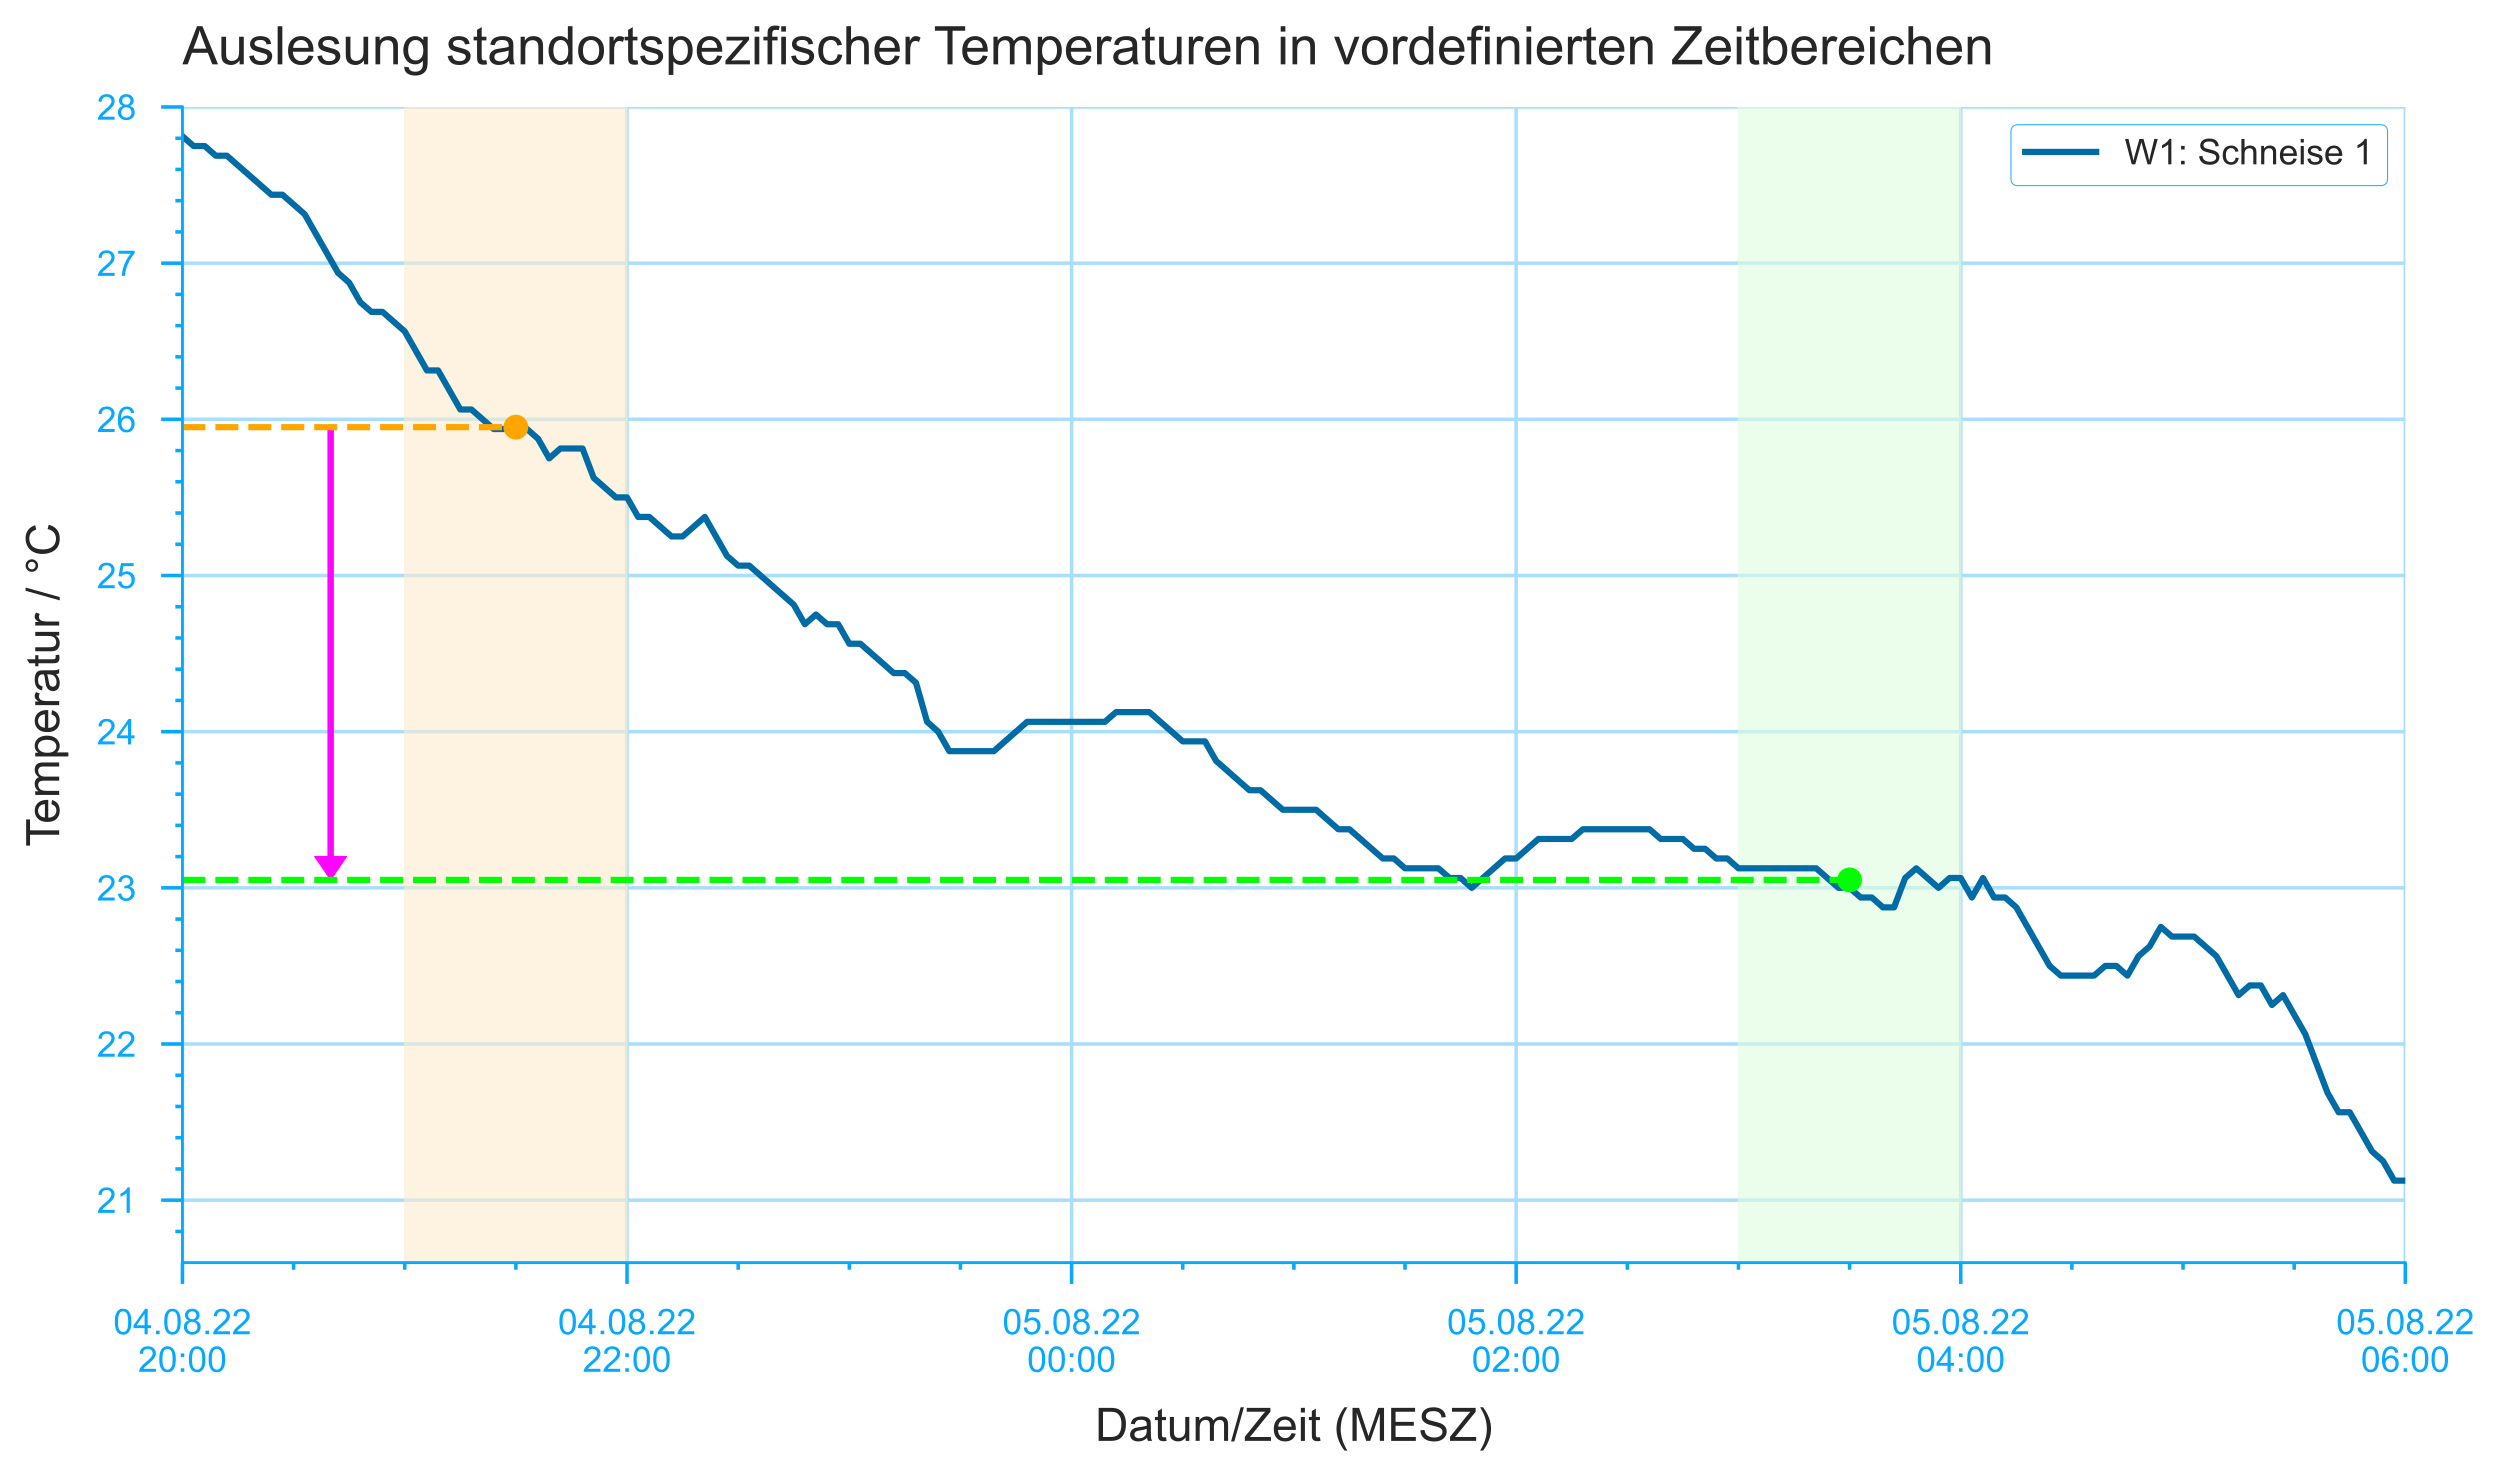 <?xml version="1.0" encoding="utf-8" standalone="no"?>
<!DOCTYPE svg PUBLIC "-//W3C//DTD SVG 1.1//EN"
  "http://www.w3.org/Graphics/SVG/1.1/DTD/svg11.dtd">
<!-- Created with matplotlib (https://matplotlib.org/) -->
<svg height="415.63pt" version="1.1" viewBox="0 0 703.894 415.63" width="703.894pt" xmlns="http://www.w3.org/2000/svg" xmlns:xlink="http://www.w3.org/1999/xlink">
 <defs>
  <style type="text/css">*{stroke-linecap:butt;stroke-linejoin:round;}</style>
 </defs>
 <g id="figure_1">
  <g id="patch_1">
   <path d="M 0 415.63 
L 703.894 415.63 
L 703.894 0 
L 0 0 
z
" style="fill:#ffffff;"/>
  </g>
  <g id="axes_1">
   <g id="patch_2">
    <path d="M 51.369 355.508 
L 677.234 355.508 
L 677.234 30.12 
L 51.369 30.12 
z
" style="fill:#ffffff;"/>
   </g>
   <g id="matplotlib.axis_1">
    <g id="xtick_1">
     <g id="line2d_1">
      <path clip-path="url(#p078bf34a74)" d="M 51.369 355.508 
L 51.369 30.12 
" style="fill:none;stroke:#a9dffc;stroke-linecap:square;"/>
     </g>
     <g id="line2d_2">
      <defs>
       <path d="M 0 0 
L 0 6 
" id="md597d56c2b" style="stroke:#07a8ff;"/>
      </defs>
      <g>
       <use style="fill:#07a8ff;stroke:#07a8ff;" x="51.369" xlink:href="#md597d56c2b" y="355.508"/>
      </g>
     </g>
     <g id="text_1">
      <!-- 04.08.22 -->
      <g style="fill:#07a8ff;" transform="translate(31.908 375.666)scale(0.1 -0.1)">
       <defs>
        <path d="M 4.156 35.297 
Q 4.156 48 6.766 55.734 
Q 9.375 63.484 14.516 67.672 
Q 19.672 71.875 27.484 71.875 
Q 33.25 71.875 37.594 69.547 
Q 41.938 67.234 44.766 62.859 
Q 47.609 58.5 49.219 52.219 
Q 50.828 45.953 50.828 35.297 
Q 50.828 22.703 48.234 14.969 
Q 45.656 7.234 40.5 3 
Q 35.359 -1.219 27.484 -1.219 
Q 17.141 -1.219 11.234 6.203 
Q 4.156 15.141 4.156 35.297 
z
M 13.188 35.297 
Q 13.188 17.672 17.312 11.828 
Q 21.438 6 27.484 6 
Q 33.547 6 37.672 11.859 
Q 41.797 17.719 41.797 35.297 
Q 41.797 52.984 37.672 58.781 
Q 33.547 64.594 27.391 64.594 
Q 21.344 64.594 17.719 59.469 
Q 13.188 52.938 13.188 35.297 
z
" id="ArialMT-48"/>
        <path d="M 32.328 0 
L 32.328 17.141 
L 1.266 17.141 
L 1.266 25.203 
L 33.938 71.578 
L 41.109 71.578 
L 41.109 25.203 
L 50.781 25.203 
L 50.781 17.141 
L 41.109 17.141 
L 41.109 0 
z
M 32.328 25.203 
L 32.328 57.469 
L 9.906 25.203 
z
" id="ArialMT-52"/>
        <path d="M 9.078 0 
L 9.078 10.016 
L 19.094 10.016 
L 19.094 0 
z
" id="ArialMT-46"/>
        <path d="M 17.672 38.812 
Q 12.203 40.828 9.562 44.531 
Q 6.938 48.25 6.938 53.422 
Q 6.938 61.234 12.547 66.547 
Q 18.172 71.875 27.484 71.875 
Q 36.859 71.875 42.578 66.422 
Q 48.297 60.984 48.297 53.172 
Q 48.297 48.188 45.672 44.5 
Q 43.062 40.828 37.75 38.812 
Q 44.344 36.672 47.781 31.875 
Q 51.219 27.094 51.219 20.453 
Q 51.219 11.281 44.719 5.031 
Q 38.234 -1.219 27.641 -1.219 
Q 17.047 -1.219 10.547 5.047 
Q 4.047 11.328 4.047 20.703 
Q 4.047 27.688 7.594 32.391 
Q 11.141 37.109 17.672 38.812 
z
M 15.922 53.719 
Q 15.922 48.641 19.188 45.406 
Q 22.469 42.188 27.688 42.188 
Q 32.766 42.188 36.016 45.375 
Q 39.266 48.578 39.266 53.219 
Q 39.266 58.062 35.906 61.359 
Q 32.562 64.656 27.594 64.656 
Q 22.562 64.656 19.234 61.422 
Q 15.922 58.203 15.922 53.719 
z
M 13.094 20.656 
Q 13.094 16.891 14.875 13.375 
Q 16.656 9.859 20.172 7.922 
Q 23.688 6 27.734 6 
Q 34.031 6 38.125 10.047 
Q 42.234 14.109 42.234 20.359 
Q 42.234 26.703 38.016 30.859 
Q 33.797 35.016 27.438 35.016 
Q 21.234 35.016 17.156 30.906 
Q 13.094 26.812 13.094 20.656 
z
" id="ArialMT-56"/>
        <path d="M 50.344 8.453 
L 50.344 0 
L 3.031 0 
Q 2.938 3.172 4.047 6.109 
Q 5.859 10.938 9.828 15.625 
Q 13.812 20.312 21.344 26.469 
Q 33.016 36.031 37.109 41.625 
Q 41.219 47.219 41.219 52.203 
Q 41.219 57.422 37.469 61 
Q 33.734 64.594 27.734 64.594 
Q 21.391 64.594 17.578 60.781 
Q 13.766 56.984 13.719 50.25 
L 4.688 51.172 
Q 5.609 61.281 11.656 66.578 
Q 17.719 71.875 27.938 71.875 
Q 38.234 71.875 44.234 66.156 
Q 50.25 60.453 50.25 52 
Q 50.25 47.703 48.484 43.547 
Q 46.734 39.406 42.656 34.812 
Q 38.578 30.219 29.109 22.219 
Q 21.188 15.578 18.938 13.203 
Q 16.703 10.844 15.234 8.453 
z
" id="ArialMT-50"/>
       </defs>
       <use xlink:href="#ArialMT-48"/>
       <use x="55.615" xlink:href="#ArialMT-52"/>
       <use x="111.23" xlink:href="#ArialMT-46"/>
       <use x="139.014" xlink:href="#ArialMT-48"/>
       <use x="194.629" xlink:href="#ArialMT-56"/>
       <use x="250.244" xlink:href="#ArialMT-46"/>
       <use x="278.027" xlink:href="#ArialMT-50"/>
       <use x="333.643" xlink:href="#ArialMT-50"/>
      </g>
      <!-- 20:00 -->
      <g style="fill:#07a8ff;" transform="translate(38.858 386.243)scale(0.1 -0.1)">
       <defs>
        <path d="M 9.031 41.844 
L 9.031 51.859 
L 19.047 51.859 
L 19.047 41.844 
z
M 9.031 0 
L 9.031 10.016 
L 19.047 10.016 
L 19.047 0 
z
" id="ArialMT-58"/>
       </defs>
       <use xlink:href="#ArialMT-50"/>
       <use x="55.615" xlink:href="#ArialMT-48"/>
       <use x="111.23" xlink:href="#ArialMT-58"/>
       <use x="139.014" xlink:href="#ArialMT-48"/>
       <use x="194.629" xlink:href="#ArialMT-48"/>
      </g>
     </g>
    </g>
    <g id="xtick_2">
     <g id="line2d_3">
      <path clip-path="url(#p078bf34a74)" d="M 176.542 355.508 
L 176.542 30.12 
" style="fill:none;stroke:#a9dffc;stroke-linecap:square;"/>
     </g>
     <g id="line2d_4">
      <g>
       <use style="fill:#07a8ff;stroke:#07a8ff;" x="176.542" xlink:href="#md597d56c2b" y="355.508"/>
      </g>
     </g>
     <g id="text_2">
      <!-- 04.08.22 -->
      <g style="fill:#07a8ff;" transform="translate(157.081 375.666)scale(0.1 -0.1)">
       <use xlink:href="#ArialMT-48"/>
       <use x="55.615" xlink:href="#ArialMT-52"/>
       <use x="111.23" xlink:href="#ArialMT-46"/>
       <use x="139.014" xlink:href="#ArialMT-48"/>
       <use x="194.629" xlink:href="#ArialMT-56"/>
       <use x="250.244" xlink:href="#ArialMT-46"/>
       <use x="278.027" xlink:href="#ArialMT-50"/>
       <use x="333.643" xlink:href="#ArialMT-50"/>
      </g>
      <!-- 22:00 -->
      <g style="fill:#07a8ff;" transform="translate(164.031 386.243)scale(0.1 -0.1)">
       <use xlink:href="#ArialMT-50"/>
       <use x="55.615" xlink:href="#ArialMT-50"/>
       <use x="111.23" xlink:href="#ArialMT-58"/>
       <use x="139.014" xlink:href="#ArialMT-48"/>
       <use x="194.629" xlink:href="#ArialMT-48"/>
      </g>
     </g>
    </g>
    <g id="xtick_3">
     <g id="line2d_5">
      <path clip-path="url(#p078bf34a74)" d="M 301.715 355.508 
L 301.715 30.12 
" style="fill:none;stroke:#a9dffc;stroke-linecap:square;"/>
     </g>
     <g id="line2d_6">
      <g>
       <use style="fill:#07a8ff;stroke:#07a8ff;" x="301.715" xlink:href="#md597d56c2b" y="355.508"/>
      </g>
     </g>
     <g id="text_3">
      <!-- 05.08.22 -->
      <g style="fill:#07a8ff;" transform="translate(282.254 375.666)scale(0.1 -0.1)">
       <defs>
        <path d="M 4.156 18.75 
L 13.375 19.531 
Q 14.406 12.797 18.141 9.391 
Q 21.875 6 27.156 6 
Q 33.5 6 37.891 10.781 
Q 42.281 15.578 42.281 23.484 
Q 42.281 31 38.062 35.344 
Q 33.844 39.703 27 39.703 
Q 22.75 39.703 19.328 37.766 
Q 15.922 35.844 13.969 32.766 
L 5.719 33.844 
L 12.641 70.609 
L 48.25 70.609 
L 48.25 62.203 
L 19.672 62.203 
L 15.828 42.969 
Q 22.266 47.469 29.344 47.469 
Q 38.719 47.469 45.156 40.969 
Q 51.609 34.469 51.609 24.266 
Q 51.609 14.547 45.953 7.469 
Q 39.062 -1.219 27.156 -1.219 
Q 17.391 -1.219 11.203 4.25 
Q 5.031 9.719 4.156 18.75 
z
" id="ArialMT-53"/>
       </defs>
       <use xlink:href="#ArialMT-48"/>
       <use x="55.615" xlink:href="#ArialMT-53"/>
       <use x="111.23" xlink:href="#ArialMT-46"/>
       <use x="139.014" xlink:href="#ArialMT-48"/>
       <use x="194.629" xlink:href="#ArialMT-56"/>
       <use x="250.244" xlink:href="#ArialMT-46"/>
       <use x="278.027" xlink:href="#ArialMT-50"/>
       <use x="333.643" xlink:href="#ArialMT-50"/>
      </g>
      <!-- 00:00 -->
      <g style="fill:#07a8ff;" transform="translate(289.204 386.243)scale(0.1 -0.1)">
       <use xlink:href="#ArialMT-48"/>
       <use x="55.615" xlink:href="#ArialMT-48"/>
       <use x="111.23" xlink:href="#ArialMT-58"/>
       <use x="139.014" xlink:href="#ArialMT-48"/>
       <use x="194.629" xlink:href="#ArialMT-48"/>
      </g>
     </g>
    </g>
    <g id="xtick_4">
     <g id="line2d_7">
      <path clip-path="url(#p078bf34a74)" d="M 426.888 355.508 
L 426.888 30.12 
" style="fill:none;stroke:#a9dffc;stroke-linecap:square;"/>
     </g>
     <g id="line2d_8">
      <g>
       <use style="fill:#07a8ff;stroke:#07a8ff;" x="426.888" xlink:href="#md597d56c2b" y="355.508"/>
      </g>
     </g>
     <g id="text_4">
      <!-- 05.08.22 -->
      <g style="fill:#07a8ff;" transform="translate(407.427 375.666)scale(0.1 -0.1)">
       <use xlink:href="#ArialMT-48"/>
       <use x="55.615" xlink:href="#ArialMT-53"/>
       <use x="111.23" xlink:href="#ArialMT-46"/>
       <use x="139.014" xlink:href="#ArialMT-48"/>
       <use x="194.629" xlink:href="#ArialMT-56"/>
       <use x="250.244" xlink:href="#ArialMT-46"/>
       <use x="278.027" xlink:href="#ArialMT-50"/>
       <use x="333.643" xlink:href="#ArialMT-50"/>
      </g>
      <!-- 02:00 -->
      <g style="fill:#07a8ff;" transform="translate(414.377 386.243)scale(0.1 -0.1)">
       <use xlink:href="#ArialMT-48"/>
       <use x="55.615" xlink:href="#ArialMT-50"/>
       <use x="111.23" xlink:href="#ArialMT-58"/>
       <use x="139.014" xlink:href="#ArialMT-48"/>
       <use x="194.629" xlink:href="#ArialMT-48"/>
      </g>
     </g>
    </g>
    <g id="xtick_5">
     <g id="line2d_9">
      <path clip-path="url(#p078bf34a74)" d="M 552.061 355.508 
L 552.061 30.12 
" style="fill:none;stroke:#a9dffc;stroke-linecap:square;"/>
     </g>
     <g id="line2d_10">
      <g>
       <use style="fill:#07a8ff;stroke:#07a8ff;" x="552.061" xlink:href="#md597d56c2b" y="355.508"/>
      </g>
     </g>
     <g id="text_5">
      <!-- 05.08.22 -->
      <g style="fill:#07a8ff;" transform="translate(532.6 375.666)scale(0.1 -0.1)">
       <use xlink:href="#ArialMT-48"/>
       <use x="55.615" xlink:href="#ArialMT-53"/>
       <use x="111.23" xlink:href="#ArialMT-46"/>
       <use x="139.014" xlink:href="#ArialMT-48"/>
       <use x="194.629" xlink:href="#ArialMT-56"/>
       <use x="250.244" xlink:href="#ArialMT-46"/>
       <use x="278.027" xlink:href="#ArialMT-50"/>
       <use x="333.643" xlink:href="#ArialMT-50"/>
      </g>
      <!-- 04:00 -->
      <g style="fill:#07a8ff;" transform="translate(539.55 386.243)scale(0.1 -0.1)">
       <use xlink:href="#ArialMT-48"/>
       <use x="55.615" xlink:href="#ArialMT-52"/>
       <use x="111.23" xlink:href="#ArialMT-58"/>
       <use x="139.014" xlink:href="#ArialMT-48"/>
       <use x="194.629" xlink:href="#ArialMT-48"/>
      </g>
     </g>
    </g>
    <g id="xtick_6">
     <g id="line2d_11">
      <path clip-path="url(#p078bf34a74)" d="M 677.234 355.508 
L 677.234 30.12 
" style="fill:none;stroke:#a9dffc;stroke-linecap:square;"/>
     </g>
     <g id="line2d_12">
      <g>
       <use style="fill:#07a8ff;stroke:#07a8ff;" x="677.234" xlink:href="#md597d56c2b" y="355.508"/>
      </g>
     </g>
     <g id="text_6">
      <!-- 05.08.22 -->
      <g style="fill:#07a8ff;" transform="translate(657.773 375.666)scale(0.1 -0.1)">
       <use xlink:href="#ArialMT-48"/>
       <use x="55.615" xlink:href="#ArialMT-53"/>
       <use x="111.23" xlink:href="#ArialMT-46"/>
       <use x="139.014" xlink:href="#ArialMT-48"/>
       <use x="194.629" xlink:href="#ArialMT-56"/>
       <use x="250.244" xlink:href="#ArialMT-46"/>
       <use x="278.027" xlink:href="#ArialMT-50"/>
       <use x="333.643" xlink:href="#ArialMT-50"/>
      </g>
      <!-- 06:00 -->
      <g style="fill:#07a8ff;" transform="translate(664.723 386.243)scale(0.1 -0.1)">
       <defs>
        <path d="M 49.75 54.047 
L 41.016 53.375 
Q 39.844 58.547 37.703 60.891 
Q 34.125 64.656 28.906 64.656 
Q 24.703 64.656 21.531 62.312 
Q 17.391 59.281 14.984 53.469 
Q 12.594 47.656 12.5 36.922 
Q 15.672 41.75 20.266 44.094 
Q 24.859 46.438 29.891 46.438 
Q 38.672 46.438 44.844 39.969 
Q 51.031 33.5 51.031 23.25 
Q 51.031 16.5 48.125 10.719 
Q 45.219 4.938 40.141 1.859 
Q 35.062 -1.219 28.609 -1.219 
Q 17.625 -1.219 10.688 6.859 
Q 3.766 14.938 3.766 33.5 
Q 3.766 54.25 11.422 63.672 
Q 18.109 71.875 29.438 71.875 
Q 37.891 71.875 43.281 67.141 
Q 48.688 62.406 49.75 54.047 
z
M 13.875 23.188 
Q 13.875 18.656 15.797 14.5 
Q 17.719 10.359 21.188 8.172 
Q 24.656 6 28.469 6 
Q 34.031 6 38.031 10.484 
Q 42.047 14.984 42.047 22.703 
Q 42.047 30.125 38.078 34.391 
Q 34.125 38.672 28.125 38.672 
Q 22.172 38.672 18.016 34.391 
Q 13.875 30.125 13.875 23.188 
z
" id="ArialMT-54"/>
       </defs>
       <use xlink:href="#ArialMT-48"/>
       <use x="55.615" xlink:href="#ArialMT-54"/>
       <use x="111.23" xlink:href="#ArialMT-58"/>
       <use x="139.014" xlink:href="#ArialMT-48"/>
       <use x="194.629" xlink:href="#ArialMT-48"/>
      </g>
     </g>
    </g>
    <g id="xtick_7">
     <g id="line2d_13">
      <defs>
       <path d="M 0 0 
L 0 2 
" id="m72d342fd43" style="stroke:#07a8ff;"/>
      </defs>
      <g>
       <use style="fill:#07a8ff;stroke:#07a8ff;" x="82.662" xlink:href="#m72d342fd43" y="355.508"/>
      </g>
     </g>
    </g>
    <g id="xtick_8">
     <g id="line2d_14">
      <g>
       <use style="fill:#07a8ff;stroke:#07a8ff;" x="113.956" xlink:href="#m72d342fd43" y="355.508"/>
      </g>
     </g>
    </g>
    <g id="xtick_9">
     <g id="line2d_15">
      <g>
       <use style="fill:#07a8ff;stroke:#07a8ff;" x="145.249" xlink:href="#m72d342fd43" y="355.508"/>
      </g>
     </g>
    </g>
    <g id="xtick_10">
     <g id="line2d_16">
      <g>
       <use style="fill:#07a8ff;stroke:#07a8ff;" x="207.835" xlink:href="#m72d342fd43" y="355.508"/>
      </g>
     </g>
    </g>
    <g id="xtick_11">
     <g id="line2d_17">
      <g>
       <use style="fill:#07a8ff;stroke:#07a8ff;" x="239.129" xlink:href="#m72d342fd43" y="355.508"/>
      </g>
     </g>
    </g>
    <g id="xtick_12">
     <g id="line2d_18">
      <g>
       <use style="fill:#07a8ff;stroke:#07a8ff;" x="270.422" xlink:href="#m72d342fd43" y="355.508"/>
      </g>
     </g>
    </g>
    <g id="xtick_13">
     <g id="line2d_19">
      <g>
       <use style="fill:#07a8ff;stroke:#07a8ff;" x="333.008" xlink:href="#m72d342fd43" y="355.508"/>
      </g>
     </g>
    </g>
    <g id="xtick_14">
     <g id="line2d_20">
      <g>
       <use style="fill:#07a8ff;stroke:#07a8ff;" x="364.301" xlink:href="#m72d342fd43" y="355.508"/>
      </g>
     </g>
    </g>
    <g id="xtick_15">
     <g id="line2d_21">
      <g>
       <use style="fill:#07a8ff;stroke:#07a8ff;" x="395.595" xlink:href="#m72d342fd43" y="355.508"/>
      </g>
     </g>
    </g>
    <g id="xtick_16">
     <g id="line2d_22">
      <g>
       <use style="fill:#07a8ff;stroke:#07a8ff;" x="458.181" xlink:href="#m72d342fd43" y="355.508"/>
      </g>
     </g>
    </g>
    <g id="xtick_17">
     <g id="line2d_23">
      <g>
       <use style="fill:#07a8ff;stroke:#07a8ff;" x="489.474" xlink:href="#m72d342fd43" y="355.508"/>
      </g>
     </g>
    </g>
    <g id="xtick_18">
     <g id="line2d_24">
      <g>
       <use style="fill:#07a8ff;stroke:#07a8ff;" x="520.767" xlink:href="#m72d342fd43" y="355.508"/>
      </g>
     </g>
    </g>
    <g id="xtick_19">
     <g id="line2d_25">
      <g>
       <use style="fill:#07a8ff;stroke:#07a8ff;" x="583.354" xlink:href="#m72d342fd43" y="355.508"/>
      </g>
     </g>
    </g>
    <g id="xtick_20">
     <g id="line2d_26">
      <g>
       <use style="fill:#07a8ff;stroke:#07a8ff;" x="614.647" xlink:href="#m72d342fd43" y="355.508"/>
      </g>
     </g>
    </g>
    <g id="xtick_21">
     <g id="line2d_27">
      <g>
       <use style="fill:#07a8ff;stroke:#07a8ff;" x="645.94" xlink:href="#m72d342fd43" y="355.508"/>
      </g>
     </g>
    </g>
    <g id="text_7">
     <!-- Datum/Zeit (MESZ) -->
     <g style="fill:#262626;" transform="translate(308.327 405.694)scale(0.13 -0.13)">
      <defs>
       <path d="M 7.719 0 
L 7.719 71.578 
L 32.375 71.578 
Q 40.719 71.578 45.125 70.562 
Q 51.266 69.141 55.609 65.438 
Q 61.281 60.641 64.078 53.188 
Q 66.891 45.75 66.891 36.188 
Q 66.891 28.031 64.984 21.734 
Q 63.094 15.438 60.109 11.297 
Q 57.125 7.172 53.578 4.797 
Q 50.047 2.438 45.047 1.219 
Q 40.047 0 33.547 0 
z
M 17.188 8.453 
L 32.469 8.453 
Q 39.547 8.453 43.578 9.766 
Q 47.609 11.078 50 13.484 
Q 53.375 16.844 55.25 22.531 
Q 57.125 28.219 57.125 36.328 
Q 57.125 47.562 53.438 53.594 
Q 49.75 59.625 44.484 61.672 
Q 40.672 63.141 32.234 63.141 
L 17.188 63.141 
z
" id="ArialMT-68"/>
       <path d="M 40.438 6.391 
Q 35.547 2.25 31.031 0.531 
Q 26.516 -1.172 21.344 -1.172 
Q 12.797 -1.172 8.203 3 
Q 3.609 7.172 3.609 13.672 
Q 3.609 17.484 5.344 20.625 
Q 7.078 23.781 9.891 25.688 
Q 12.703 27.594 16.219 28.562 
Q 18.797 29.25 24.031 29.891 
Q 34.672 31.156 39.703 32.906 
Q 39.75 34.719 39.75 35.203 
Q 39.75 40.578 37.25 42.781 
Q 33.891 45.75 27.25 45.75 
Q 21.047 45.75 18.094 43.578 
Q 15.141 41.406 13.719 35.891 
L 5.125 37.062 
Q 6.297 42.578 8.984 45.969 
Q 11.672 49.359 16.75 51.188 
Q 21.828 53.031 28.516 53.031 
Q 35.156 53.031 39.297 51.469 
Q 43.453 49.906 45.406 47.531 
Q 47.359 45.172 48.141 41.547 
Q 48.578 39.312 48.578 33.453 
L 48.578 21.734 
Q 48.578 9.469 49.141 6.219 
Q 49.703 2.984 51.375 0 
L 42.188 0 
Q 40.828 2.734 40.438 6.391 
z
M 39.703 26.031 
Q 34.906 24.078 25.344 22.703 
Q 19.922 21.922 17.672 20.938 
Q 15.438 19.969 14.203 18.094 
Q 12.984 16.219 12.984 13.922 
Q 12.984 10.406 15.641 8.062 
Q 18.312 5.719 23.438 5.719 
Q 28.516 5.719 32.469 7.938 
Q 36.422 10.156 38.281 14.016 
Q 39.703 17 39.703 22.797 
z
" id="ArialMT-97"/>
       <path d="M 25.781 7.859 
L 27.047 0.094 
Q 23.344 -0.688 20.406 -0.688 
Q 15.625 -0.688 12.984 0.828 
Q 10.359 2.344 9.281 4.812 
Q 8.203 7.281 8.203 15.188 
L 8.203 45.016 
L 1.766 45.016 
L 1.766 51.859 
L 8.203 51.859 
L 8.203 64.703 
L 16.938 69.969 
L 16.938 51.859 
L 25.781 51.859 
L 25.781 45.016 
L 16.938 45.016 
L 16.938 14.703 
Q 16.938 10.938 17.406 9.859 
Q 17.875 8.797 18.922 8.156 
Q 19.969 7.516 21.922 7.516 
Q 23.391 7.516 25.781 7.859 
z
" id="ArialMT-116"/>
       <path d="M 40.578 0 
L 40.578 7.625 
Q 34.516 -1.172 24.125 -1.172 
Q 19.531 -1.172 15.547 0.578 
Q 11.578 2.344 9.641 5 
Q 7.719 7.672 6.938 11.531 
Q 6.391 14.109 6.391 19.734 
L 6.391 51.859 
L 15.188 51.859 
L 15.188 23.094 
Q 15.188 16.219 15.719 13.812 
Q 16.547 10.359 19.234 8.375 
Q 21.922 6.391 25.875 6.391 
Q 29.828 6.391 33.297 8.422 
Q 36.766 10.453 38.203 13.938 
Q 39.656 17.438 39.656 24.078 
L 39.656 51.859 
L 48.438 51.859 
L 48.438 0 
z
" id="ArialMT-117"/>
       <path d="M 6.594 0 
L 6.594 51.859 
L 14.453 51.859 
L 14.453 44.578 
Q 16.891 48.391 20.938 50.703 
Q 25 53.031 30.172 53.031 
Q 35.938 53.031 39.625 50.641 
Q 43.312 48.25 44.828 43.953 
Q 50.984 53.031 60.844 53.031 
Q 68.562 53.031 72.703 48.75 
Q 76.859 44.484 76.859 35.594 
L 76.859 0 
L 68.109 0 
L 68.109 32.672 
Q 68.109 37.938 67.25 40.25 
Q 66.406 42.578 64.156 43.984 
Q 61.922 45.406 58.891 45.406 
Q 53.422 45.406 49.797 41.766 
Q 46.188 38.141 46.188 30.125 
L 46.188 0 
L 37.406 0 
L 37.406 33.688 
Q 37.406 39.547 35.25 42.469 
Q 33.109 45.406 28.219 45.406 
Q 24.516 45.406 21.359 43.453 
Q 18.219 41.5 16.797 37.734 
Q 15.375 33.984 15.375 26.906 
L 15.375 0 
z
" id="ArialMT-109"/>
       <path d="M 0 -1.219 
L 20.75 72.797 
L 27.781 72.797 
L 7.078 -1.219 
z
" id="ArialMT-47"/>
       <path d="M 2 0 
L 2 8.797 
L 38.672 54.641 
Q 42.578 59.516 46.094 63.141 
L 6.156 63.141 
L 6.156 71.578 
L 57.422 71.578 
L 57.422 63.141 
L 17.234 13.484 
L 12.891 8.453 
L 58.594 8.453 
L 58.594 0 
z
" id="ArialMT-90"/>
       <path d="M 42.094 16.703 
L 51.172 15.578 
Q 49.031 7.625 43.219 3.219 
Q 37.406 -1.172 28.375 -1.172 
Q 17 -1.172 10.328 5.828 
Q 3.656 12.844 3.656 25.484 
Q 3.656 38.578 10.391 45.797 
Q 17.141 53.031 27.875 53.031 
Q 38.281 53.031 44.875 45.953 
Q 51.469 38.875 51.469 26.031 
Q 51.469 25.25 51.422 23.688 
L 12.75 23.688 
Q 13.234 15.141 17.578 10.594 
Q 21.922 6.062 28.422 6.062 
Q 33.25 6.062 36.672 8.594 
Q 40.094 11.141 42.094 16.703 
z
M 13.234 30.906 
L 42.188 30.906 
Q 41.609 37.453 38.875 40.719 
Q 34.672 45.797 27.984 45.797 
Q 21.922 45.797 17.797 41.75 
Q 13.672 37.703 13.234 30.906 
z
" id="ArialMT-101"/>
       <path d="M 6.641 61.469 
L 6.641 71.578 
L 15.438 71.578 
L 15.438 61.469 
z
M 6.641 0 
L 6.641 51.859 
L 15.438 51.859 
L 15.438 0 
z
" id="ArialMT-105"/>
       <path id="ArialMT-32"/>
       <path d="M 23.391 -21.047 
Q 16.109 -11.859 11.078 0.438 
Q 6.062 12.75 6.062 25.922 
Q 6.062 37.547 9.812 48.188 
Q 14.203 60.547 23.391 72.797 
L 29.688 72.797 
Q 23.781 62.641 21.875 58.297 
Q 18.891 51.562 17.188 44.234 
Q 15.094 35.109 15.094 25.875 
Q 15.094 2.391 29.688 -21.047 
z
" id="ArialMT-40"/>
       <path d="M 7.422 0 
L 7.422 71.578 
L 21.688 71.578 
L 38.625 20.906 
Q 40.969 13.812 42.047 10.297 
Q 43.266 14.203 45.844 21.781 
L 62.984 71.578 
L 75.734 71.578 
L 75.734 0 
L 66.609 0 
L 66.609 59.906 
L 45.797 0 
L 37.25 0 
L 16.547 60.938 
L 16.547 0 
z
" id="ArialMT-77"/>
       <path d="M 7.906 0 
L 7.906 71.578 
L 59.672 71.578 
L 59.672 63.141 
L 17.391 63.141 
L 17.391 41.219 
L 56.984 41.219 
L 56.984 32.812 
L 17.391 32.812 
L 17.391 8.453 
L 61.328 8.453 
L 61.328 0 
z
" id="ArialMT-69"/>
       <path d="M 4.5 23 
L 13.422 23.781 
Q 14.062 18.406 16.375 14.969 
Q 18.703 11.531 23.578 9.406 
Q 28.469 7.281 34.578 7.281 
Q 39.984 7.281 44.141 8.891 
Q 48.297 10.5 50.312 13.297 
Q 52.344 16.109 52.344 19.438 
Q 52.344 22.797 50.391 25.312 
Q 48.438 27.828 43.953 29.547 
Q 41.062 30.672 31.203 33.031 
Q 21.344 35.406 17.391 37.5 
Q 12.25 40.188 9.734 44.156 
Q 7.234 48.141 7.234 53.078 
Q 7.234 58.5 10.297 63.203 
Q 13.375 67.922 19.281 70.359 
Q 25.203 72.797 32.422 72.797 
Q 40.375 72.797 46.453 70.234 
Q 52.547 67.672 55.812 62.688 
Q 59.078 57.719 59.328 51.422 
L 50.25 50.734 
Q 49.516 57.516 45.281 60.984 
Q 41.062 64.453 32.812 64.453 
Q 24.219 64.453 20.281 61.297 
Q 16.359 58.156 16.359 53.719 
Q 16.359 49.859 19.141 47.359 
Q 21.875 44.875 33.422 42.266 
Q 44.969 39.656 49.266 37.703 
Q 55.516 34.812 58.484 30.391 
Q 61.469 25.984 61.469 20.219 
Q 61.469 14.5 58.203 9.438 
Q 54.938 4.391 48.797 1.578 
Q 42.672 -1.219 35.016 -1.219 
Q 25.297 -1.219 18.719 1.609 
Q 12.156 4.438 8.422 10.125 
Q 4.688 15.828 4.5 23 
z
" id="ArialMT-83"/>
       <path d="M 12.359 -21.047 
L 6.062 -21.047 
Q 20.656 2.391 20.656 25.875 
Q 20.656 35.062 18.562 44.094 
Q 16.891 51.422 13.922 58.156 
Q 12.016 62.547 6.062 72.797 
L 12.359 72.797 
Q 21.531 60.547 25.922 48.188 
Q 29.688 37.547 29.688 25.922 
Q 29.688 12.75 24.625 0.438 
Q 19.578 -11.859 12.359 -21.047 
z
" id="ArialMT-41"/>
      </defs>
      <use xlink:href="#ArialMT-68"/>
      <use x="72.217" xlink:href="#ArialMT-97"/>
      <use x="127.832" xlink:href="#ArialMT-116"/>
      <use x="155.615" xlink:href="#ArialMT-117"/>
      <use x="211.23" xlink:href="#ArialMT-109"/>
      <use x="294.531" xlink:href="#ArialMT-47"/>
      <use x="322.314" xlink:href="#ArialMT-90"/>
      <use x="383.398" xlink:href="#ArialMT-101"/>
      <use x="439.014" xlink:href="#ArialMT-105"/>
      <use x="461.23" xlink:href="#ArialMT-116"/>
      <use x="489.014" xlink:href="#ArialMT-32"/>
      <use x="516.797" xlink:href="#ArialMT-40"/>
      <use x="550.098" xlink:href="#ArialMT-77"/>
      <use x="633.398" xlink:href="#ArialMT-69"/>
      <use x="700.098" xlink:href="#ArialMT-83"/>
      <use x="766.797" xlink:href="#ArialMT-90"/>
      <use x="827.881" xlink:href="#ArialMT-41"/>
     </g>
    </g>
   </g>
   <g id="matplotlib.axis_2">
    <g id="ytick_1">
     <g id="line2d_28">
      <path clip-path="url(#p078bf34a74)" d="M 51.369 337.92 
L 677.234 337.92 
" style="fill:none;stroke:#a9dffc;stroke-linecap:square;"/>
     </g>
     <g id="line2d_29">
      <defs>
       <path d="M 0 0 
L -6 0 
" id="m553f5355ee" style="stroke:#07a8ff;"/>
      </defs>
      <g>
       <use style="fill:#07a8ff;stroke:#07a8ff;" x="51.369" xlink:href="#m553f5355ee" y="337.92"/>
      </g>
     </g>
     <g id="text_8">
      <!-- 21 -->
      <g style="fill:#07a8ff;" transform="translate(27.247 341.498)scale(0.1 -0.1)">
       <defs>
        <path d="M 37.25 0 
L 28.469 0 
L 28.469 56 
Q 25.297 52.984 20.141 49.953 
Q 14.984 46.922 10.891 45.406 
L 10.891 53.906 
Q 18.266 57.375 23.781 62.297 
Q 29.297 67.234 31.594 71.875 
L 37.25 71.875 
z
" id="ArialMT-49"/>
       </defs>
       <use xlink:href="#ArialMT-50"/>
       <use x="55.615" xlink:href="#ArialMT-49"/>
      </g>
     </g>
    </g>
    <g id="ytick_2">
     <g id="line2d_30">
      <path clip-path="url(#p078bf34a74)" d="M 51.369 293.948 
L 677.234 293.948 
" style="fill:none;stroke:#a9dffc;stroke-linecap:square;"/>
     </g>
     <g id="line2d_31">
      <g>
       <use style="fill:#07a8ff;stroke:#07a8ff;" x="51.369" xlink:href="#m553f5355ee" y="293.948"/>
      </g>
     </g>
     <g id="text_9">
      <!-- 22 -->
      <g style="fill:#07a8ff;" transform="translate(27.247 297.527)scale(0.1 -0.1)">
       <use xlink:href="#ArialMT-50"/>
       <use x="55.615" xlink:href="#ArialMT-50"/>
      </g>
     </g>
    </g>
    <g id="ytick_3">
     <g id="line2d_32">
      <path clip-path="url(#p078bf34a74)" d="M 51.369 249.977 
L 677.234 249.977 
" style="fill:none;stroke:#a9dffc;stroke-linecap:square;"/>
     </g>
     <g id="line2d_33">
      <g>
       <use style="fill:#07a8ff;stroke:#07a8ff;" x="51.369" xlink:href="#m553f5355ee" y="249.977"/>
      </g>
     </g>
     <g id="text_10">
      <!-- 23 -->
      <g style="fill:#07a8ff;" transform="translate(27.247 253.556)scale(0.1 -0.1)">
       <defs>
        <path d="M 4.203 18.891 
L 12.984 20.062 
Q 14.5 12.594 18.141 9.297 
Q 21.781 6 27 6 
Q 33.203 6 37.469 10.297 
Q 41.75 14.594 41.75 20.953 
Q 41.75 27 37.797 30.922 
Q 33.844 34.859 27.734 34.859 
Q 25.25 34.859 21.531 33.891 
L 22.516 41.609 
Q 23.391 41.5 23.922 41.5 
Q 29.547 41.5 34.031 44.422 
Q 38.531 47.359 38.531 53.469 
Q 38.531 58.297 35.25 61.469 
Q 31.984 64.656 26.812 64.656 
Q 21.688 64.656 18.266 61.422 
Q 14.844 58.203 13.875 51.766 
L 5.078 53.328 
Q 6.688 62.156 12.391 67.016 
Q 18.109 71.875 26.609 71.875 
Q 32.469 71.875 37.391 69.359 
Q 42.328 66.844 44.938 62.5 
Q 47.562 58.156 47.562 53.266 
Q 47.562 48.641 45.062 44.828 
Q 42.578 41.016 37.703 38.766 
Q 44.047 37.312 47.562 32.688 
Q 51.078 28.078 51.078 21.141 
Q 51.078 11.766 44.234 5.25 
Q 37.406 -1.266 26.953 -1.266 
Q 17.531 -1.266 11.297 4.344 
Q 5.078 9.969 4.203 18.891 
z
" id="ArialMT-51"/>
       </defs>
       <use xlink:href="#ArialMT-50"/>
       <use x="55.615" xlink:href="#ArialMT-51"/>
      </g>
     </g>
    </g>
    <g id="ytick_4">
     <g id="line2d_34">
      <path clip-path="url(#p078bf34a74)" d="M 51.369 206.005 
L 677.234 206.005 
" style="fill:none;stroke:#a9dffc;stroke-linecap:square;"/>
     </g>
     <g id="line2d_35">
      <g>
       <use style="fill:#07a8ff;stroke:#07a8ff;" x="51.369" xlink:href="#m553f5355ee" y="206.005"/>
      </g>
     </g>
     <g id="text_11">
      <!-- 24 -->
      <g style="fill:#07a8ff;" transform="translate(27.247 209.584)scale(0.1 -0.1)">
       <use xlink:href="#ArialMT-50"/>
       <use x="55.615" xlink:href="#ArialMT-52"/>
      </g>
     </g>
    </g>
    <g id="ytick_5">
     <g id="line2d_36">
      <path clip-path="url(#p078bf34a74)" d="M 51.369 162.034 
L 677.234 162.034 
" style="fill:none;stroke:#a9dffc;stroke-linecap:square;"/>
     </g>
     <g id="line2d_37">
      <g>
       <use style="fill:#07a8ff;stroke:#07a8ff;" x="51.369" xlink:href="#m553f5355ee" y="162.034"/>
      </g>
     </g>
     <g id="text_12">
      <!-- 25 -->
      <g style="fill:#07a8ff;" transform="translate(27.247 165.613)scale(0.1 -0.1)">
       <use xlink:href="#ArialMT-50"/>
       <use x="55.615" xlink:href="#ArialMT-53"/>
      </g>
     </g>
    </g>
    <g id="ytick_6">
     <g id="line2d_38">
      <path clip-path="url(#p078bf34a74)" d="M 51.369 118.062 
L 677.234 118.062 
" style="fill:none;stroke:#a9dffc;stroke-linecap:square;"/>
     </g>
     <g id="line2d_39">
      <g>
       <use style="fill:#07a8ff;stroke:#07a8ff;" x="51.369" xlink:href="#m553f5355ee" y="118.062"/>
      </g>
     </g>
     <g id="text_13">
      <!-- 26 -->
      <g style="fill:#07a8ff;" transform="translate(27.247 121.641)scale(0.1 -0.1)">
       <use xlink:href="#ArialMT-50"/>
       <use x="55.615" xlink:href="#ArialMT-54"/>
      </g>
     </g>
    </g>
    <g id="ytick_7">
     <g id="line2d_40">
      <path clip-path="url(#p078bf34a74)" d="M 51.369 74.091 
L 677.234 74.091 
" style="fill:none;stroke:#a9dffc;stroke-linecap:square;"/>
     </g>
     <g id="line2d_41">
      <g>
       <use style="fill:#07a8ff;stroke:#07a8ff;" x="51.369" xlink:href="#m553f5355ee" y="74.091"/>
      </g>
     </g>
     <g id="text_14">
      <!-- 27 -->
      <g style="fill:#07a8ff;" transform="translate(27.247 77.67)scale(0.1 -0.1)">
       <defs>
        <path d="M 4.734 62.203 
L 4.734 70.656 
L 51.078 70.656 
L 51.078 63.812 
Q 44.234 56.547 37.516 44.484 
Q 30.812 32.422 27.156 19.672 
Q 24.516 10.688 23.781 0 
L 14.75 0 
Q 14.891 8.453 18.062 20.406 
Q 21.234 32.375 27.172 43.484 
Q 33.109 54.594 39.797 62.203 
z
" id="ArialMT-55"/>
       </defs>
       <use xlink:href="#ArialMT-50"/>
       <use x="55.615" xlink:href="#ArialMT-55"/>
      </g>
     </g>
    </g>
    <g id="ytick_8">
     <g id="line2d_42">
      <path clip-path="url(#p078bf34a74)" d="M 51.369 30.12 
L 677.234 30.12 
" style="fill:none;stroke:#a9dffc;stroke-linecap:square;"/>
     </g>
     <g id="line2d_43">
      <g>
       <use style="fill:#07a8ff;stroke:#07a8ff;" x="51.369" xlink:href="#m553f5355ee" y="30.12"/>
      </g>
     </g>
     <g id="text_15">
      <!-- 28 -->
      <g style="fill:#07a8ff;" transform="translate(27.247 33.698)scale(0.1 -0.1)">
       <use xlink:href="#ArialMT-50"/>
       <use x="55.615" xlink:href="#ArialMT-56"/>
      </g>
     </g>
    </g>
    <g id="ytick_9">
     <g id="line2d_44">
      <defs>
       <path d="M 0 0 
L -2 0 
" id="mb700763bab" style="stroke:#07a8ff;"/>
      </defs>
      <g>
       <use style="fill:#07a8ff;stroke:#07a8ff;" x="51.369" xlink:href="#mb700763bab" y="346.714"/>
      </g>
     </g>
    </g>
    <g id="ytick_10">
     <g id="line2d_45">
      <g>
       <use style="fill:#07a8ff;stroke:#07a8ff;" x="51.369" xlink:href="#mb700763bab" y="329.125"/>
      </g>
     </g>
    </g>
    <g id="ytick_11">
     <g id="line2d_46">
      <g>
       <use style="fill:#07a8ff;stroke:#07a8ff;" x="51.369" xlink:href="#mb700763bab" y="320.331"/>
      </g>
     </g>
    </g>
    <g id="ytick_12">
     <g id="line2d_47">
      <g>
       <use style="fill:#07a8ff;stroke:#07a8ff;" x="51.369" xlink:href="#mb700763bab" y="311.537"/>
      </g>
     </g>
    </g>
    <g id="ytick_13">
     <g id="line2d_48">
      <g>
       <use style="fill:#07a8ff;stroke:#07a8ff;" x="51.369" xlink:href="#mb700763bab" y="302.742"/>
      </g>
     </g>
    </g>
    <g id="ytick_14">
     <g id="line2d_49">
      <g>
       <use style="fill:#07a8ff;stroke:#07a8ff;" x="51.369" xlink:href="#mb700763bab" y="285.154"/>
      </g>
     </g>
    </g>
    <g id="ytick_15">
     <g id="line2d_50">
      <g>
       <use style="fill:#07a8ff;stroke:#07a8ff;" x="51.369" xlink:href="#mb700763bab" y="276.36"/>
      </g>
     </g>
    </g>
    <g id="ytick_16">
     <g id="line2d_51">
      <g>
       <use style="fill:#07a8ff;stroke:#07a8ff;" x="51.369" xlink:href="#mb700763bab" y="267.565"/>
      </g>
     </g>
    </g>
    <g id="ytick_17">
     <g id="line2d_52">
      <g>
       <use style="fill:#07a8ff;stroke:#07a8ff;" x="51.369" xlink:href="#mb700763bab" y="258.771"/>
      </g>
     </g>
    </g>
    <g id="ytick_18">
     <g id="line2d_53">
      <g>
       <use style="fill:#07a8ff;stroke:#07a8ff;" x="51.369" xlink:href="#mb700763bab" y="241.182"/>
      </g>
     </g>
    </g>
    <g id="ytick_19">
     <g id="line2d_54">
      <g>
       <use style="fill:#07a8ff;stroke:#07a8ff;" x="51.369" xlink:href="#mb700763bab" y="232.388"/>
      </g>
     </g>
    </g>
    <g id="ytick_20">
     <g id="line2d_55">
      <g>
       <use style="fill:#07a8ff;stroke:#07a8ff;" x="51.369" xlink:href="#mb700763bab" y="223.594"/>
      </g>
     </g>
    </g>
    <g id="ytick_21">
     <g id="line2d_56">
      <g>
       <use style="fill:#07a8ff;stroke:#07a8ff;" x="51.369" xlink:href="#mb700763bab" y="214.8"/>
      </g>
     </g>
    </g>
    <g id="ytick_22">
     <g id="line2d_57">
      <g>
       <use style="fill:#07a8ff;stroke:#07a8ff;" x="51.369" xlink:href="#mb700763bab" y="197.211"/>
      </g>
     </g>
    </g>
    <g id="ytick_23">
     <g id="line2d_58">
      <g>
       <use style="fill:#07a8ff;stroke:#07a8ff;" x="51.369" xlink:href="#mb700763bab" y="188.417"/>
      </g>
     </g>
    </g>
    <g id="ytick_24">
     <g id="line2d_59">
      <g>
       <use style="fill:#07a8ff;stroke:#07a8ff;" x="51.369" xlink:href="#mb700763bab" y="179.622"/>
      </g>
     </g>
    </g>
    <g id="ytick_25">
     <g id="line2d_60">
      <g>
       <use style="fill:#07a8ff;stroke:#07a8ff;" x="51.369" xlink:href="#mb700763bab" y="170.828"/>
      </g>
     </g>
    </g>
    <g id="ytick_26">
     <g id="line2d_61">
      <g>
       <use style="fill:#07a8ff;stroke:#07a8ff;" x="51.369" xlink:href="#mb700763bab" y="153.24"/>
      </g>
     </g>
    </g>
    <g id="ytick_27">
     <g id="line2d_62">
      <g>
       <use style="fill:#07a8ff;stroke:#07a8ff;" x="51.369" xlink:href="#mb700763bab" y="144.445"/>
      </g>
     </g>
    </g>
    <g id="ytick_28">
     <g id="line2d_63">
      <g>
       <use style="fill:#07a8ff;stroke:#07a8ff;" x="51.369" xlink:href="#mb700763bab" y="135.651"/>
      </g>
     </g>
    </g>
    <g id="ytick_29">
     <g id="line2d_64">
      <g>
       <use style="fill:#07a8ff;stroke:#07a8ff;" x="51.369" xlink:href="#mb700763bab" y="126.857"/>
      </g>
     </g>
    </g>
    <g id="ytick_30">
     <g id="line2d_65">
      <g>
       <use style="fill:#07a8ff;stroke:#07a8ff;" x="51.369" xlink:href="#mb700763bab" y="109.268"/>
      </g>
     </g>
    </g>
    <g id="ytick_31">
     <g id="line2d_66">
      <g>
       <use style="fill:#07a8ff;stroke:#07a8ff;" x="51.369" xlink:href="#mb700763bab" y="100.474"/>
      </g>
     </g>
    </g>
    <g id="ytick_32">
     <g id="line2d_67">
      <g>
       <use style="fill:#07a8ff;stroke:#07a8ff;" x="51.369" xlink:href="#mb700763bab" y="91.68"/>
      </g>
     </g>
    </g>
    <g id="ytick_33">
     <g id="line2d_68">
      <g>
       <use style="fill:#07a8ff;stroke:#07a8ff;" x="51.369" xlink:href="#mb700763bab" y="82.885"/>
      </g>
     </g>
    </g>
    <g id="ytick_34">
     <g id="line2d_69">
      <g>
       <use style="fill:#07a8ff;stroke:#07a8ff;" x="51.369" xlink:href="#mb700763bab" y="65.297"/>
      </g>
     </g>
    </g>
    <g id="ytick_35">
     <g id="line2d_70">
      <g>
       <use style="fill:#07a8ff;stroke:#07a8ff;" x="51.369" xlink:href="#mb700763bab" y="56.502"/>
      </g>
     </g>
    </g>
    <g id="ytick_36">
     <g id="line2d_71">
      <g>
       <use style="fill:#07a8ff;stroke:#07a8ff;" x="51.369" xlink:href="#mb700763bab" y="47.708"/>
      </g>
     </g>
    </g>
    <g id="ytick_37">
     <g id="line2d_72">
      <g>
       <use style="fill:#07a8ff;stroke:#07a8ff;" x="51.369" xlink:href="#mb700763bab" y="38.914"/>
      </g>
     </g>
    </g>
    <g id="text_16">
     <!-- Temperatur / °C -->
     <g style="fill:#262626;" transform="translate(16.664 238.393)rotate(-90)scale(0.13 -0.13)">
      <defs>
       <path d="M 25.922 0 
L 25.922 63.141 
L 2.344 63.141 
L 2.344 71.578 
L 59.078 71.578 
L 59.078 63.141 
L 35.406 63.141 
L 35.406 0 
z
" id="ArialMT-84"/>
       <path d="M 6.594 -19.875 
L 6.594 51.859 
L 14.594 51.859 
L 14.594 45.125 
Q 17.438 49.078 21 51.047 
Q 24.562 53.031 29.641 53.031 
Q 36.281 53.031 41.359 49.609 
Q 46.438 46.188 49.016 39.953 
Q 51.609 33.734 51.609 26.312 
Q 51.609 18.359 48.75 11.984 
Q 45.906 5.609 40.453 2.219 
Q 35.016 -1.172 29 -1.172 
Q 24.609 -1.172 21.109 0.688 
Q 17.625 2.547 15.375 5.375 
L 15.375 -19.875 
z
M 14.547 25.641 
Q 14.547 15.625 18.594 10.844 
Q 22.656 6.062 28.422 6.062 
Q 34.281 6.062 38.453 11.016 
Q 42.625 15.969 42.625 26.375 
Q 42.625 36.281 38.547 41.203 
Q 34.469 46.141 28.812 46.141 
Q 23.188 46.141 18.859 40.891 
Q 14.547 35.641 14.547 25.641 
z
" id="ArialMT-112"/>
       <path d="M 6.5 0 
L 6.5 51.859 
L 14.406 51.859 
L 14.406 44 
Q 17.438 49.516 20 51.266 
Q 22.562 53.031 25.641 53.031 
Q 30.078 53.031 34.672 50.203 
L 31.641 42.047 
Q 28.422 43.953 25.203 43.953 
Q 22.312 43.953 20.016 42.219 
Q 17.719 40.484 16.75 37.406 
Q 15.281 32.719 15.281 27.156 
L 15.281 0 
z
" id="ArialMT-114"/>
       <path d="M 6.25 59.281 
Q 6.25 64.891 10.219 68.844 
Q 14.203 72.797 19.781 72.797 
Q 25.438 72.797 29.391 68.844 
Q 33.344 64.891 33.344 59.281 
Q 33.344 53.656 29.359 49.672 
Q 25.391 45.703 19.781 45.703 
Q 14.203 45.703 10.219 49.656 
Q 6.25 53.609 6.25 59.281 
z
M 11.578 59.281 
Q 11.578 55.859 13.984 53.438 
Q 16.406 51.031 19.828 51.031 
Q 23.188 51.031 25.609 53.438 
Q 28.031 55.859 28.031 59.281 
Q 28.031 62.703 25.609 65.109 
Q 23.188 67.531 19.828 67.531 
Q 16.406 67.531 13.984 65.109 
Q 11.578 62.703 11.578 59.281 
z
" id="ArialMT-176"/>
       <path d="M 58.797 25.094 
L 68.266 22.703 
Q 65.281 11.031 57.547 4.906 
Q 49.812 -1.219 38.625 -1.219 
Q 27.047 -1.219 19.797 3.484 
Q 12.547 8.203 8.766 17.141 
Q 4.984 26.078 4.984 36.328 
Q 4.984 47.516 9.25 55.828 
Q 13.531 64.156 21.406 68.469 
Q 29.297 72.797 38.766 72.797 
Q 49.516 72.797 56.828 67.328 
Q 64.156 61.859 67.047 51.953 
L 57.719 49.75 
Q 55.219 57.562 50.484 61.125 
Q 45.75 64.703 38.578 64.703 
Q 30.328 64.703 24.781 60.734 
Q 19.234 56.781 16.984 50.109 
Q 14.75 43.453 14.75 36.375 
Q 14.75 27.25 17.406 20.438 
Q 20.062 13.625 25.672 10.25 
Q 31.297 6.891 37.844 6.891 
Q 45.797 6.891 51.312 11.469 
Q 56.844 16.062 58.797 25.094 
z
" id="ArialMT-67"/>
      </defs>
      <use xlink:href="#ArialMT-84"/>
      <use x="49.959" xlink:href="#ArialMT-101"/>
      <use x="105.574" xlink:href="#ArialMT-109"/>
      <use x="188.875" xlink:href="#ArialMT-112"/>
      <use x="244.49" xlink:href="#ArialMT-101"/>
      <use x="300.105" xlink:href="#ArialMT-114"/>
      <use x="333.406" xlink:href="#ArialMT-97"/>
      <use x="389.021" xlink:href="#ArialMT-116"/>
      <use x="416.805" xlink:href="#ArialMT-117"/>
      <use x="472.42" xlink:href="#ArialMT-114"/>
      <use x="505.721" xlink:href="#ArialMT-32"/>
      <use x="533.504" xlink:href="#ArialMT-47"/>
      <use x="561.287" xlink:href="#ArialMT-32"/>
      <use x="589.07" xlink:href="#ArialMT-176"/>
      <use x="629.061" xlink:href="#ArialMT-67"/>
     </g>
    </g>
   </g>
   <g id="patch_3">
    <path clip-path="url(#p078bf34a74)" d="M 113.956 355.508 
L 113.956 30.12 
L 176.542 30.12 
L 176.542 355.508 
z
" style="fill:#fcebcc;opacity:0.6;stroke:#fcebcc;stroke-linejoin:miter;stroke-width:0.3;"/>
   </g>
   <g id="patch_4">
    <path clip-path="url(#p078bf34a74)" d="M 489.474 355.508 
L 489.474 30.12 
L 552.061 30.12 
L 552.061 355.508 
z
" style="fill:#defcde;opacity:0.6;stroke:#defcde;stroke-linejoin:miter;stroke-width:0.3;"/>
   </g>
   <g id="patch_5">
    <path clip-path="url(#p078bf34a74)" d="M 93.094 247.745 
L 88.587 241.149 
L 92.342 241.149 
L 92.342 120.271 
L 93.845 120.271 
L 93.845 241.149 
L 97.6 241.149 
z
" style="fill:#ff05ff;stroke:#ff05ff;stroke-linejoin:miter;stroke-width:0.3;"/>
   </g>
   <g id="line2d_73">
    <path clip-path="url(#p078bf34a74)" d="M 48.24 35.616 
L 54.499 41.112 
L 57.628 41.112 
L 60.757 43.839 
L 63.887 43.839 
L 76.404 54.831 
L 79.533 54.831 
L 85.792 60.328 
L 95.18 76.817 
L 98.309 79.587 
L 101.438 85.084 
L 104.568 87.81 
L 107.697 87.81 
L 113.956 93.306 
L 120.214 104.299 
L 123.344 104.299 
L 129.602 115.292 
L 132.732 115.292 
L 138.99 120.789 
L 148.378 120.789 
L 151.508 123.559 
L 154.637 129.055 
L 157.766 126.285 
L 164.025 126.285 
L 167.154 134.552 
L 173.413 140.048 
L 176.542 140.048 
L 179.671 145.545 
L 182.801 145.545 
L 189.059 151.041 
L 192.189 151.041 
L 198.447 145.545 
L 204.706 156.537 
L 207.835 159.264 
L 210.965 159.264 
L 223.482 170.256 
L 226.611 175.753 
L 229.741 173.027 
L 232.87 175.753 
L 235.999 175.753 
L 239.129 181.249 
L 242.258 181.249 
L 251.646 189.516 
L 254.775 189.516 
L 257.904 192.242 
L 261.034 203.235 
L 264.163 206.005 
L 267.292 211.502 
L 279.81 211.502 
L 289.198 203.235 
L 311.103 203.235 
L 314.232 200.509 
L 323.62 200.509 
L 333.008 208.731 
L 339.267 208.731 
L 342.396 214.228 
L 351.784 222.495 
L 354.913 222.495 
L 361.172 227.991 
L 370.56 227.991 
L 376.819 233.487 
L 379.948 233.487 
L 389.336 241.71 
L 392.465 241.71 
L 395.595 244.48 
L 404.983 244.48 
L 408.112 247.206 
L 411.241 247.206 
L 414.371 249.977 
L 423.758 241.71 
L 426.888 241.71 
L 433.146 236.214 
L 442.534 236.214 
L 445.664 233.487 
L 464.44 233.487 
L 467.569 236.214 
L 473.828 236.214 
L 476.957 238.984 
L 480.086 238.984 
L 483.216 241.71 
L 486.345 241.71 
L 489.474 244.48 
L 511.379 244.48 
L 517.638 249.977 
L 520.767 249.977 
L 523.897 252.703 
L 527.026 252.703 
L 530.155 255.473 
L 533.285 255.473 
L 536.414 247.206 
L 539.543 244.48 
L 545.802 249.977 
L 548.931 247.206 
L 552.061 247.206 
L 555.19 252.703 
L 558.319 247.206 
L 561.449 252.703 
L 564.578 252.703 
L 567.707 255.473 
L 577.095 271.962 
L 580.225 274.689 
L 589.613 274.689 
L 592.742 271.962 
L 595.871 271.962 
L 599 274.689 
L 602.13 269.192 
L 605.259 266.466 
L 608.388 260.97 
L 611.518 263.696 
L 617.776 263.696 
L 624.035 269.192 
L 630.294 280.185 
L 633.423 277.459 
L 636.552 277.459 
L 639.682 282.955 
L 642.811 280.185 
L 649.07 291.178 
L 655.328 307.667 
L 658.458 313.164 
L 661.587 313.164 
L 667.846 324.156 
L 670.975 326.927 
L 674.104 332.423 
L 680.363 332.423 
L 680.363 332.423 
" style="fill:none;stroke:#006ba4;stroke-linecap:square;stroke-width:1.75;"/>
   </g>
   <g id="line2d_74">
    <path clip-path="url(#p078bf34a74)" d="M 51.369 120.271 
L 145.249 120.271 
" style="fill:none;stroke:#ffa500;stroke-dasharray:6.475,2.8;stroke-dashoffset:0;stroke-width:1.75;"/>
   </g>
   <g id="line2d_75">
    <path clip-path="url(#p078bf34a74)" d="M 51.369 247.745 
L 520.767 247.745 
" style="fill:none;stroke:#05fc05;stroke-dasharray:6.475,2.8;stroke-dashoffset:0;stroke-width:1.75;"/>
   </g>
   <g id="line2d_76">
    <defs>
     <path d="M 0 3 
C 0.796 3 1.559 2.684 2.121 2.121 
C 2.684 1.559 3 0.796 3 0 
C 3 -0.796 2.684 -1.559 2.121 -2.121 
C 1.559 -2.684 0.796 -3 0 -3 
C -0.796 -3 -1.559 -2.684 -2.121 -2.121 
C -2.684 -1.559 -3 -0.796 -3 0 
C -3 0.796 -2.684 1.559 -2.121 2.121 
C -1.559 2.684 -0.796 3 0 3 
z
" id="maddc4ecf5a" style="stroke:#ffa500;"/>
    </defs>
    <g clip-path="url(#p078bf34a74)">
     <use style="fill:#ffa500;stroke:#ffa500;" x="145.249" xlink:href="#maddc4ecf5a" y="120.271"/>
    </g>
   </g>
   <g id="line2d_77">
    <defs>
     <path d="M 0 3 
C 0.796 3 1.559 2.684 2.121 2.121 
C 2.684 1.559 3 0.796 3 0 
C 3 -0.796 2.684 -1.559 2.121 -2.121 
C 1.559 -2.684 0.796 -3 0 -3 
C -0.796 -3 -1.559 -2.684 -2.121 -2.121 
C -2.684 -1.559 -3 -0.796 -3 0 
C -3 0.796 -2.684 1.559 -2.121 2.121 
C -1.559 2.684 -0.796 3 0 3 
z
" id="m2ff01d303f" style="stroke:#05fc05;"/>
    </defs>
    <g clip-path="url(#p078bf34a74)">
     <use style="fill:#05fc05;stroke:#05fc05;" x="520.767" xlink:href="#m2ff01d303f" y="247.745"/>
    </g>
   </g>
   <g id="patch_6">
    <path d="M 51.369 355.508 
L 51.369 30.12 
" style="fill:none;stroke:#07a8ff;stroke-linecap:square;stroke-linejoin:miter;stroke-width:0.8;"/>
   </g>
   <g id="patch_7">
    <path d="M 51.369 355.508 
L 677.234 355.508 
" style="fill:none;stroke:#07a8ff;stroke-linecap:square;stroke-linejoin:miter;stroke-width:0.8;"/>
   </g>
   <g id="text_17">
    <!-- Auslesung standortspezifischer Temperaturen in vordefinierten Zeitbereichen -->
    <g style="fill:#262626;" transform="translate(51.369 18.12)scale(0.15 -0.15)">
     <defs>
      <path d="M -0.141 0 
L 27.344 71.578 
L 37.547 71.578 
L 66.844 0 
L 56.062 0 
L 47.703 21.688 
L 17.781 21.688 
L 9.906 0 
z
M 20.516 29.391 
L 44.781 29.391 
L 37.312 49.219 
Q 33.891 58.25 32.234 64.062 
Q 30.859 57.172 28.375 50.391 
z
" id="ArialMT-65"/>
      <path d="M 3.078 15.484 
L 11.766 16.844 
Q 12.5 11.625 15.844 8.844 
Q 19.188 6.062 25.203 6.062 
Q 31.25 6.062 34.172 8.516 
Q 37.109 10.984 37.109 14.312 
Q 37.109 17.281 34.516 19 
Q 32.719 20.172 25.531 21.969 
Q 15.875 24.422 12.141 26.203 
Q 8.406 27.984 6.469 31.125 
Q 4.547 34.281 4.547 38.094 
Q 4.547 41.547 6.125 44.5 
Q 7.719 47.469 10.453 49.422 
Q 12.5 50.922 16.031 51.969 
Q 19.578 53.031 23.641 53.031 
Q 29.734 53.031 34.344 51.266 
Q 38.969 49.516 41.156 46.5 
Q 43.359 43.5 44.188 38.484 
L 35.594 37.312 
Q 35.016 41.312 32.203 43.547 
Q 29.391 45.797 24.266 45.797 
Q 18.219 45.797 15.625 43.797 
Q 13.031 41.797 13.031 39.109 
Q 13.031 37.406 14.109 36.031 
Q 15.188 34.625 17.484 33.688 
Q 18.797 33.203 25.25 31.453 
Q 34.578 28.953 38.25 27.359 
Q 41.938 25.781 44.031 22.75 
Q 46.141 19.734 46.141 15.234 
Q 46.141 10.844 43.578 6.953 
Q 41.016 3.078 36.172 0.953 
Q 31.344 -1.172 25.25 -1.172 
Q 15.141 -1.172 9.844 3.031 
Q 4.547 7.234 3.078 15.484 
z
" id="ArialMT-115"/>
      <path d="M 6.391 0 
L 6.391 71.578 
L 15.188 71.578 
L 15.188 0 
z
" id="ArialMT-108"/>
      <path d="M 6.594 0 
L 6.594 51.859 
L 14.5 51.859 
L 14.5 44.484 
Q 20.219 53.031 31 53.031 
Q 35.688 53.031 39.625 51.344 
Q 43.562 49.656 45.516 46.922 
Q 47.469 44.188 48.25 40.438 
Q 48.734 37.984 48.734 31.891 
L 48.734 0 
L 39.938 0 
L 39.938 31.547 
Q 39.938 36.922 38.906 39.578 
Q 37.891 42.234 35.281 43.812 
Q 32.672 45.406 29.156 45.406 
Q 23.531 45.406 19.453 41.844 
Q 15.375 38.281 15.375 28.328 
L 15.375 0 
z
" id="ArialMT-110"/>
      <path d="M 4.984 -4.297 
L 13.531 -5.562 
Q 14.062 -9.516 16.5 -11.328 
Q 19.781 -13.766 25.438 -13.766 
Q 31.547 -13.766 34.859 -11.328 
Q 38.188 -8.891 39.359 -4.5 
Q 40.047 -1.812 39.984 6.781 
Q 34.234 0 25.641 0 
Q 14.938 0 9.078 7.719 
Q 3.219 15.438 3.219 26.219 
Q 3.219 33.641 5.906 39.906 
Q 8.594 46.188 13.688 49.609 
Q 18.797 53.031 25.688 53.031 
Q 34.859 53.031 40.828 45.609 
L 40.828 51.859 
L 48.922 51.859 
L 48.922 7.031 
Q 48.922 -5.078 46.453 -10.125 
Q 44 -15.188 38.641 -18.109 
Q 33.297 -21.047 25.484 -21.047 
Q 16.219 -21.047 10.5 -16.875 
Q 4.781 -12.703 4.984 -4.297 
z
M 12.25 26.859 
Q 12.25 16.656 16.297 11.969 
Q 20.359 7.281 26.469 7.281 
Q 32.516 7.281 36.609 11.938 
Q 40.719 16.609 40.719 26.562 
Q 40.719 36.078 36.5 40.906 
Q 32.281 45.75 26.312 45.75 
Q 20.453 45.75 16.344 40.984 
Q 12.25 36.234 12.25 26.859 
z
" id="ArialMT-103"/>
      <path d="M 40.234 0 
L 40.234 6.547 
Q 35.297 -1.172 25.734 -1.172 
Q 19.531 -1.172 14.328 2.25 
Q 9.125 5.672 6.266 11.797 
Q 3.422 17.922 3.422 25.875 
Q 3.422 33.641 6 39.969 
Q 8.594 46.297 13.766 49.656 
Q 18.953 53.031 25.344 53.031 
Q 30.031 53.031 33.688 51.047 
Q 37.359 49.078 39.656 45.906 
L 39.656 71.578 
L 48.391 71.578 
L 48.391 0 
z
M 12.453 25.875 
Q 12.453 15.922 16.641 10.984 
Q 20.844 6.062 26.562 6.062 
Q 32.328 6.062 36.344 10.766 
Q 40.375 15.484 40.375 25.141 
Q 40.375 35.797 36.266 40.766 
Q 32.172 45.75 26.172 45.75 
Q 20.312 45.75 16.375 40.969 
Q 12.453 36.188 12.453 25.875 
z
" id="ArialMT-100"/>
      <path d="M 3.328 25.922 
Q 3.328 40.328 11.328 47.266 
Q 18.016 53.031 27.641 53.031 
Q 38.328 53.031 45.109 46.016 
Q 51.906 39.016 51.906 26.656 
Q 51.906 16.656 48.906 10.906 
Q 45.906 5.172 40.156 2 
Q 34.422 -1.172 27.641 -1.172 
Q 16.75 -1.172 10.031 5.812 
Q 3.328 12.797 3.328 25.922 
z
M 12.359 25.922 
Q 12.359 15.969 16.703 11.016 
Q 21.047 6.062 27.641 6.062 
Q 34.188 6.062 38.531 11.031 
Q 42.875 16.016 42.875 26.219 
Q 42.875 35.844 38.5 40.797 
Q 34.125 45.75 27.641 45.75 
Q 21.047 45.75 16.703 40.812 
Q 12.359 35.891 12.359 25.922 
z
" id="ArialMT-111"/>
      <path d="M 1.953 0 
L 1.953 7.125 
L 34.969 45.016 
Q 29.344 44.734 25.047 44.734 
L 3.906 44.734 
L 3.906 51.859 
L 46.297 51.859 
L 46.297 46.047 
L 18.219 13.141 
L 12.797 7.125 
Q 18.703 7.562 23.875 7.562 
L 47.859 7.562 
L 47.859 0 
z
" id="ArialMT-122"/>
      <path d="M 8.688 0 
L 8.688 45.016 
L 0.922 45.016 
L 0.922 51.859 
L 8.688 51.859 
L 8.688 57.375 
Q 8.688 62.594 9.625 65.141 
Q 10.891 68.562 14.078 70.672 
Q 17.281 72.797 23.047 72.797 
Q 26.766 72.797 31.25 71.922 
L 29.938 64.266 
Q 27.203 64.75 24.75 64.75 
Q 20.75 64.75 19.094 63.031 
Q 17.438 61.328 17.438 56.641 
L 17.438 51.859 
L 27.547 51.859 
L 27.547 45.016 
L 17.438 45.016 
L 17.438 0 
z
" id="ArialMT-102"/>
      <path d="M 40.438 19 
L 49.078 17.875 
Q 47.656 8.938 41.812 3.875 
Q 35.984 -1.172 27.484 -1.172 
Q 16.844 -1.172 10.375 5.781 
Q 3.906 12.75 3.906 25.734 
Q 3.906 34.125 6.688 40.422 
Q 9.469 46.734 15.156 49.875 
Q 20.844 53.031 27.547 53.031 
Q 35.984 53.031 41.359 48.75 
Q 46.734 44.484 48.25 36.625 
L 39.703 35.297 
Q 38.484 40.531 35.375 43.156 
Q 32.281 45.797 27.875 45.797 
Q 21.234 45.797 17.078 41.031 
Q 12.938 36.281 12.938 25.984 
Q 12.938 15.531 16.938 10.797 
Q 20.953 6.062 27.391 6.062 
Q 32.562 6.062 36.031 9.234 
Q 39.5 12.406 40.438 19 
z
" id="ArialMT-99"/>
      <path d="M 6.594 0 
L 6.594 71.578 
L 15.375 71.578 
L 15.375 45.906 
Q 21.531 53.031 30.906 53.031 
Q 36.672 53.031 40.922 50.75 
Q 45.172 48.484 47 44.484 
Q 48.828 40.484 48.828 32.859 
L 48.828 0 
L 40.047 0 
L 40.047 32.859 
Q 40.047 39.453 37.188 42.453 
Q 34.328 45.453 29.109 45.453 
Q 25.203 45.453 21.75 43.422 
Q 18.312 41.406 16.844 37.938 
Q 15.375 34.469 15.375 28.375 
L 15.375 0 
z
" id="ArialMT-104"/>
      <path d="M 21 0 
L 1.266 51.859 
L 10.547 51.859 
L 21.688 20.797 
Q 23.484 15.766 25 10.359 
Q 26.172 14.453 28.266 20.219 
L 39.797 51.859 
L 48.828 51.859 
L 29.203 0 
z
" id="ArialMT-118"/>
      <path d="M 14.703 0 
L 6.547 0 
L 6.547 71.578 
L 15.328 71.578 
L 15.328 46.047 
Q 20.906 53.031 29.547 53.031 
Q 34.328 53.031 38.594 51.094 
Q 42.875 49.172 45.625 45.672 
Q 48.391 42.188 49.953 37.25 
Q 51.516 32.328 51.516 26.703 
Q 51.516 13.375 44.922 6.094 
Q 38.328 -1.172 29.109 -1.172 
Q 19.922 -1.172 14.703 6.5 
z
M 14.594 26.312 
Q 14.594 17 17.141 12.844 
Q 21.297 6.062 28.375 6.062 
Q 34.125 6.062 38.328 11.062 
Q 42.531 16.062 42.531 25.984 
Q 42.531 36.141 38.5 40.969 
Q 34.469 45.797 28.766 45.797 
Q 23 45.797 18.797 40.797 
Q 14.594 35.797 14.594 26.312 
z
" id="ArialMT-98"/>
     </defs>
     <use xlink:href="#ArialMT-65"/>
     <use x="66.699" xlink:href="#ArialMT-117"/>
     <use x="122.314" xlink:href="#ArialMT-115"/>
     <use x="172.314" xlink:href="#ArialMT-108"/>
     <use x="194.531" xlink:href="#ArialMT-101"/>
     <use x="250.146" xlink:href="#ArialMT-115"/>
     <use x="300.146" xlink:href="#ArialMT-117"/>
     <use x="355.762" xlink:href="#ArialMT-110"/>
     <use x="411.377" xlink:href="#ArialMT-103"/>
     <use x="466.992" xlink:href="#ArialMT-32"/>
     <use x="494.775" xlink:href="#ArialMT-115"/>
     <use x="544.775" xlink:href="#ArialMT-116"/>
     <use x="572.559" xlink:href="#ArialMT-97"/>
     <use x="628.174" xlink:href="#ArialMT-110"/>
     <use x="683.789" xlink:href="#ArialMT-100"/>
     <use x="739.404" xlink:href="#ArialMT-111"/>
     <use x="795.02" xlink:href="#ArialMT-114"/>
     <use x="828.32" xlink:href="#ArialMT-116"/>
     <use x="856.104" xlink:href="#ArialMT-115"/>
     <use x="906.104" xlink:href="#ArialMT-112"/>
     <use x="961.719" xlink:href="#ArialMT-101"/>
     <use x="1017.334" xlink:href="#ArialMT-122"/>
     <use x="1067.334" xlink:href="#ArialMT-105"/>
     <use x="1089.551" xlink:href="#ArialMT-102"/>
     <use x="1117.334" xlink:href="#ArialMT-105"/>
     <use x="1139.551" xlink:href="#ArialMT-115"/>
     <use x="1189.551" xlink:href="#ArialMT-99"/>
     <use x="1239.551" xlink:href="#ArialMT-104"/>
     <use x="1295.166" xlink:href="#ArialMT-101"/>
     <use x="1350.781" xlink:href="#ArialMT-114"/>
     <use x="1384.082" xlink:href="#ArialMT-32"/>
     <use x="1410.115" xlink:href="#ArialMT-84"/>
     <use x="1460.074" xlink:href="#ArialMT-101"/>
     <use x="1515.689" xlink:href="#ArialMT-109"/>
     <use x="1598.99" xlink:href="#ArialMT-112"/>
     <use x="1654.605" xlink:href="#ArialMT-101"/>
     <use x="1710.221" xlink:href="#ArialMT-114"/>
     <use x="1743.521" xlink:href="#ArialMT-97"/>
     <use x="1799.137" xlink:href="#ArialMT-116"/>
     <use x="1826.92" xlink:href="#ArialMT-117"/>
     <use x="1882.535" xlink:href="#ArialMT-114"/>
     <use x="1915.836" xlink:href="#ArialMT-101"/>
     <use x="1971.451" xlink:href="#ArialMT-110"/>
     <use x="2027.066" xlink:href="#ArialMT-32"/>
     <use x="2054.85" xlink:href="#ArialMT-105"/>
     <use x="2077.066" xlink:href="#ArialMT-110"/>
     <use x="2132.682" xlink:href="#ArialMT-32"/>
     <use x="2160.465" xlink:href="#ArialMT-118"/>
     <use x="2210.465" xlink:href="#ArialMT-111"/>
     <use x="2266.08" xlink:href="#ArialMT-114"/>
     <use x="2299.381" xlink:href="#ArialMT-100"/>
     <use x="2354.996" xlink:href="#ArialMT-101"/>
     <use x="2410.611" xlink:href="#ArialMT-102"/>
     <use x="2438.395" xlink:href="#ArialMT-105"/>
     <use x="2460.611" xlink:href="#ArialMT-110"/>
     <use x="2516.227" xlink:href="#ArialMT-105"/>
     <use x="2538.443" xlink:href="#ArialMT-101"/>
     <use x="2594.059" xlink:href="#ArialMT-114"/>
     <use x="2627.359" xlink:href="#ArialMT-116"/>
     <use x="2655.143" xlink:href="#ArialMT-101"/>
     <use x="2710.758" xlink:href="#ArialMT-110"/>
     <use x="2766.373" xlink:href="#ArialMT-32"/>
     <use x="2794.156" xlink:href="#ArialMT-90"/>
     <use x="2855.24" xlink:href="#ArialMT-101"/>
     <use x="2910.855" xlink:href="#ArialMT-105"/>
     <use x="2933.072" xlink:href="#ArialMT-116"/>
     <use x="2960.855" xlink:href="#ArialMT-98"/>
     <use x="3016.471" xlink:href="#ArialMT-101"/>
     <use x="3072.086" xlink:href="#ArialMT-114"/>
     <use x="3105.387" xlink:href="#ArialMT-101"/>
     <use x="3161.002" xlink:href="#ArialMT-105"/>
     <use x="3183.219" xlink:href="#ArialMT-99"/>
     <use x="3233.219" xlink:href="#ArialMT-104"/>
     <use x="3288.834" xlink:href="#ArialMT-101"/>
     <use x="3344.449" xlink:href="#ArialMT-110"/>
    </g>
   </g>
   <g id="legend_1">
    <g id="patch_8">
     <path d="M 568.202 52.265 
L 670.234 52.265 
Q 672.234 52.265 672.234 50.265 
L 672.234 37.12 
Q 672.234 35.12 670.234 35.12 
L 568.202 35.12 
Q 566.202 35.12 566.202 37.12 
L 566.202 50.265 
Q 566.202 52.265 568.202 52.265 
z
" style="fill:#ffffff;opacity:0.9;stroke:#07a8ff;stroke-linejoin:miter;stroke-width:0.3;"/>
    </g>
    <g id="line2d_78">
     <path d="M 570.202 42.777 
L 590.202 42.777 
" style="fill:none;stroke:#006ba4;stroke-linecap:square;stroke-width:1.75;"/>
    </g>
    <g id="line2d_79"/>
    <g id="text_18">
     <!-- W1: Schneise 1 -->
     <g style="fill:#262626;" transform="translate(598.202 46.277)scale(0.1 -0.1)">
      <defs>
       <path d="M 20.219 0 
L 1.219 71.578 
L 10.938 71.578 
L 21.828 24.656 
Q 23.578 17.281 24.859 10.016 
Q 27.594 21.484 28.078 23.25 
L 41.703 71.578 
L 53.125 71.578 
L 63.375 35.359 
Q 67.234 21.875 68.953 10.016 
Q 70.312 16.797 72.516 25.594 
L 83.734 71.578 
L 93.266 71.578 
L 73.641 0 
L 64.5 0 
L 49.422 54.547 
Q 47.516 61.375 47.172 62.938 
Q 46.047 58.016 45.062 54.547 
L 29.891 0 
z
" id="ArialMT-87"/>
      </defs>
      <use xlink:href="#ArialMT-87"/>
      <use x="94.385" xlink:href="#ArialMT-49"/>
      <use x="150" xlink:href="#ArialMT-58"/>
      <use x="177.783" xlink:href="#ArialMT-32"/>
      <use x="205.566" xlink:href="#ArialMT-83"/>
      <use x="272.266" xlink:href="#ArialMT-99"/>
      <use x="322.266" xlink:href="#ArialMT-104"/>
      <use x="377.881" xlink:href="#ArialMT-110"/>
      <use x="433.496" xlink:href="#ArialMT-101"/>
      <use x="489.111" xlink:href="#ArialMT-105"/>
      <use x="511.328" xlink:href="#ArialMT-115"/>
      <use x="561.328" xlink:href="#ArialMT-101"/>
      <use x="616.943" xlink:href="#ArialMT-32"/>
      <use x="644.727" xlink:href="#ArialMT-49"/>
     </g>
    </g>
   </g>
  </g>
 </g>
 <defs>
  <clipPath id="p078bf34a74">
   <rect height="325.389" width="625.864" x="51.369" y="30.12"/>
  </clipPath>
 </defs>
</svg>
